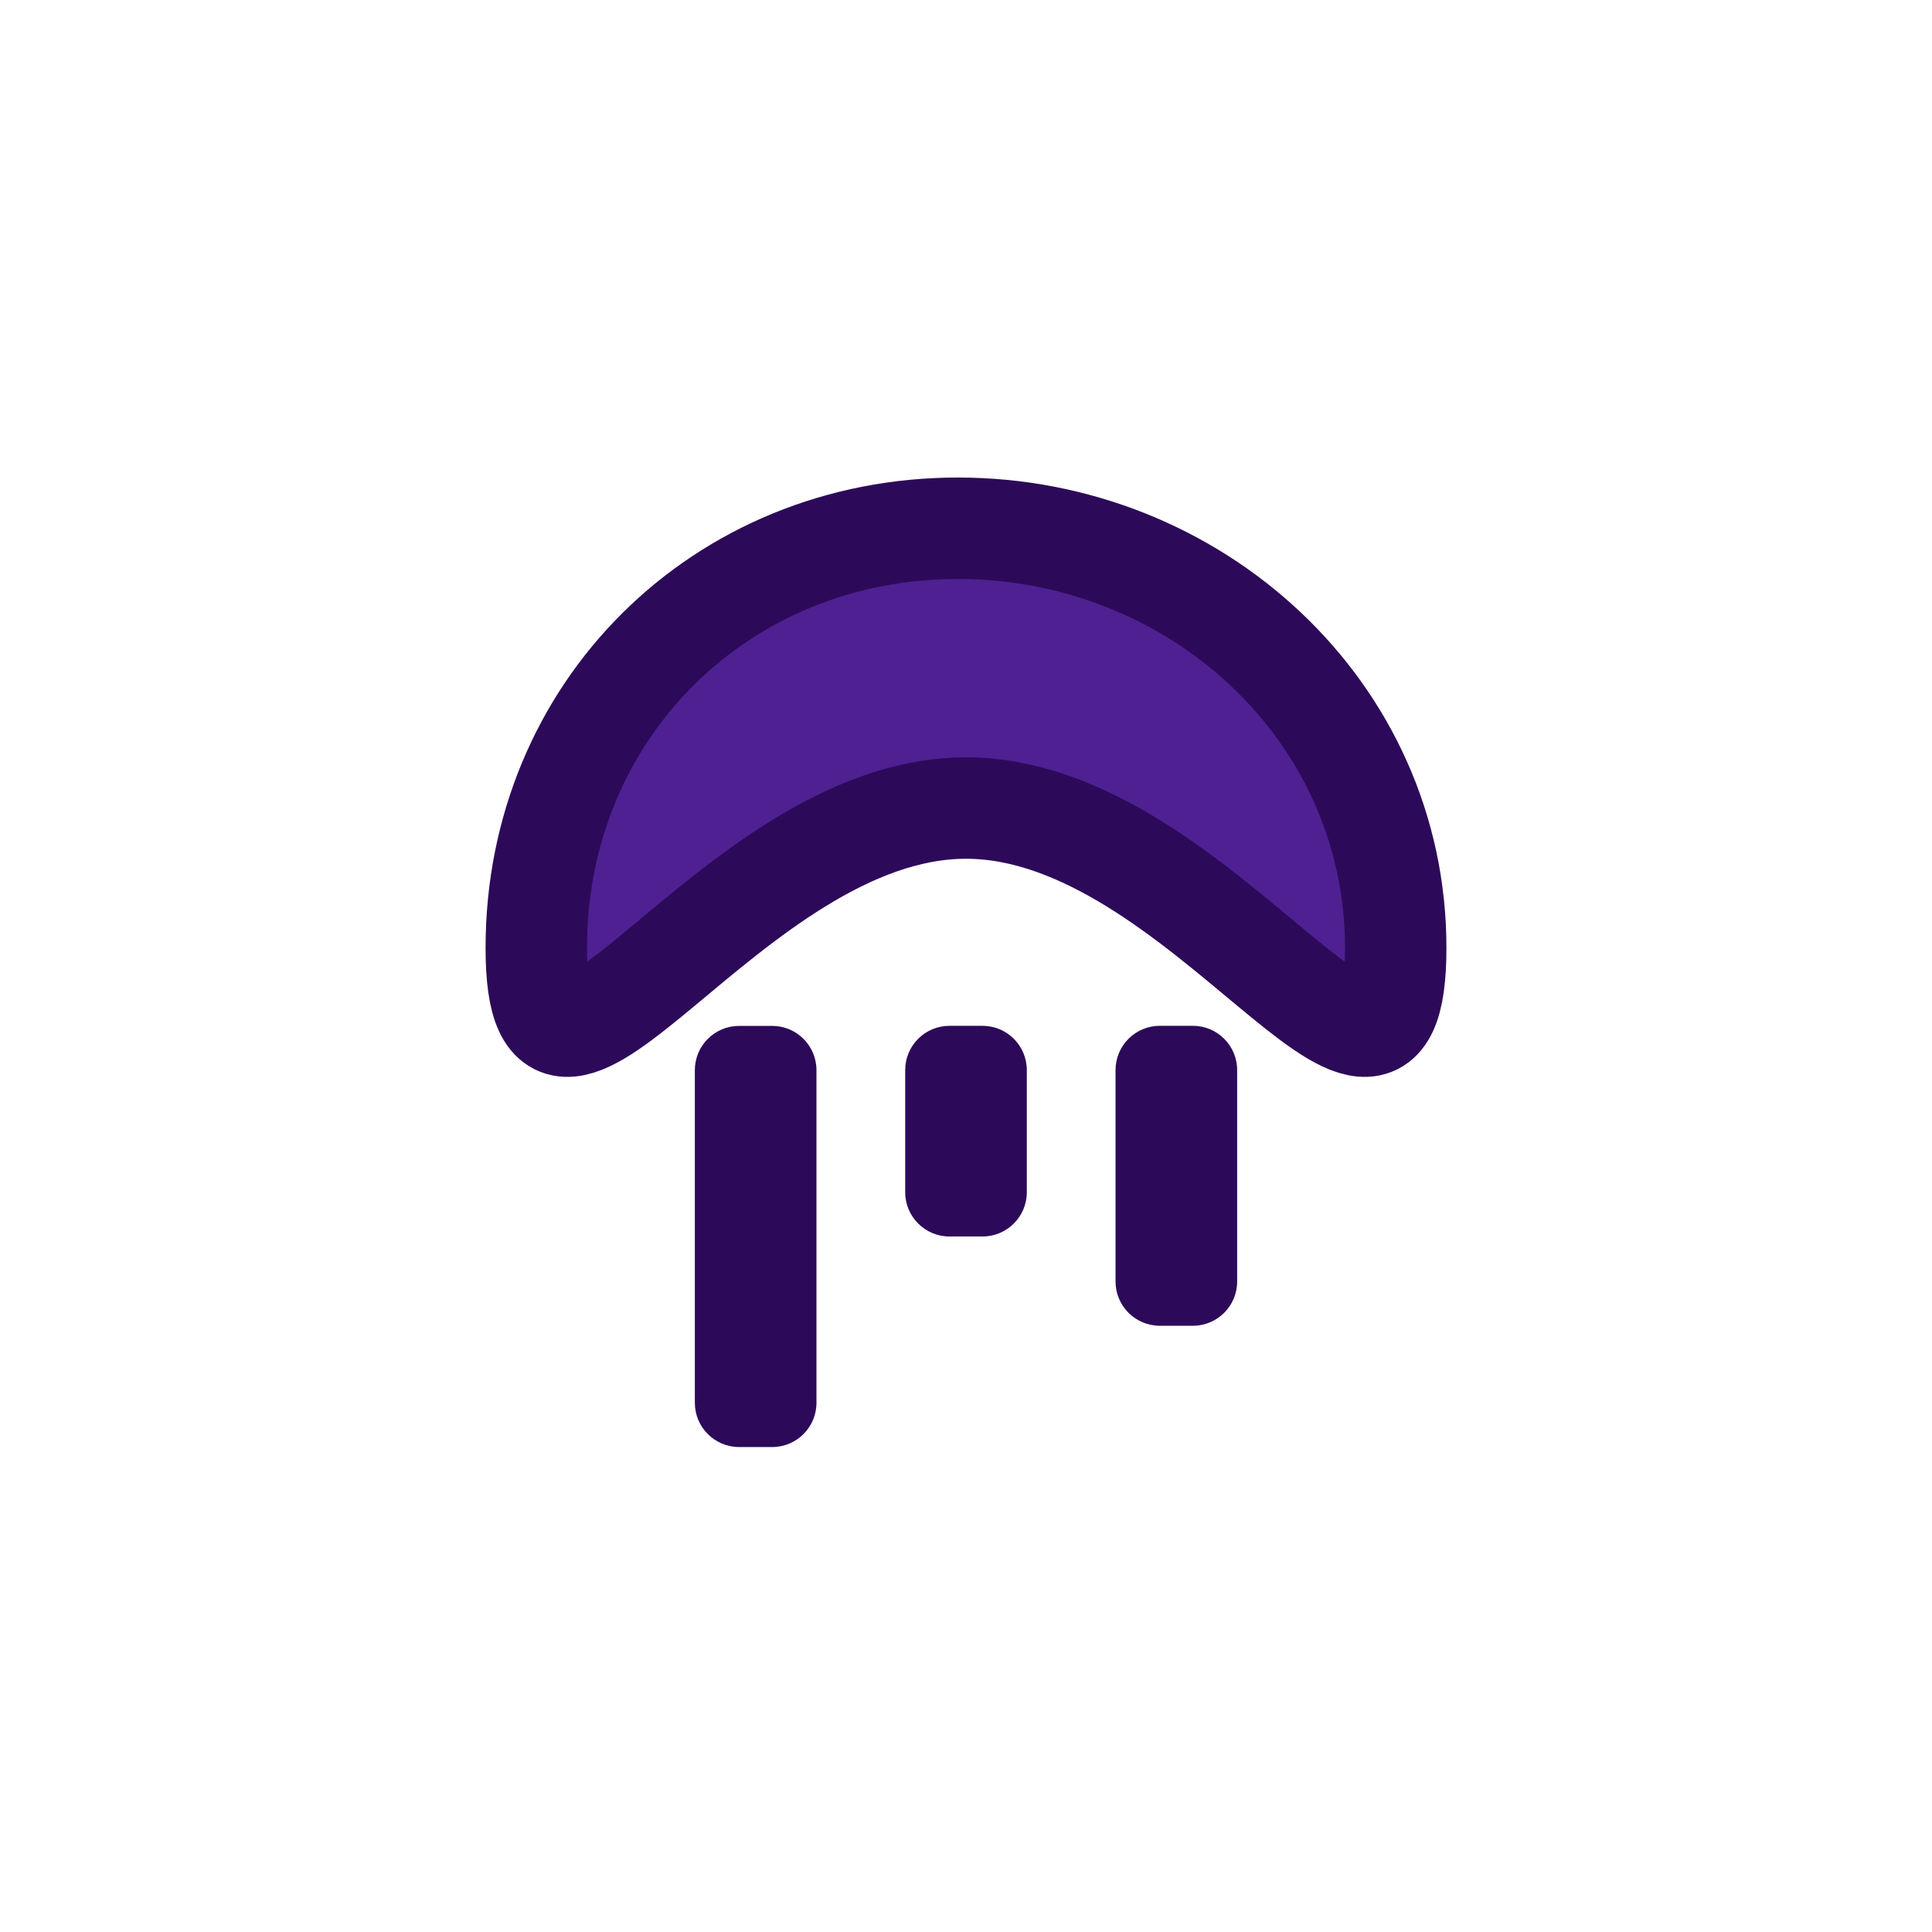<?xml version="1.0" encoding="UTF-8" standalone="no" ?>
<!DOCTYPE svg PUBLIC "-//W3C//DTD SVG 1.1//EN" "http://www.w3.org/Graphics/SVG/1.1/DTD/svg11.dtd">
<svg xmlns="http://www.w3.org/2000/svg" xmlns:xlink="http://www.w3.org/1999/xlink" version="1.1" width="500" height="500" viewBox="0 0 500 500" xml:space="preserve">
<desc>Created with Fabric.js 5.3.0</desc>
<defs>
</defs>
<g transform="matrix(0.625 0 0 0.625 250 201.14)" id="Ly_szr3UAzk24eXHAwaRK"  >
<path style="stroke: rgb(45,10,89); stroke-width: 42; stroke-dasharray: none; stroke-linecap: butt; stroke-dashoffset: 0; stroke-linejoin: miter; stroke-miterlimit: 4; fill: rgb(78,32,146); fill-rule: nonzero; opacity: 1;"  transform=" translate(0, 0)" d="M -3.357 -103.092 C 94.863 -103.092 177.935 -27.574 177.935 70.647 C 177.935 168.867 98.22 12.767 0 12.767 C -98.22 12.767 -177.935 168.867 -177.935 70.647 C -177.935 -27.574 -101.577 -103.092 -3.357 -103.092 z" stroke-linecap="round" />
</g>
<g transform="matrix(0.583 0 0 1.01 250 292.743)" id="gmgY4HhDaweZr3CaBhi2R"  >
<path style="stroke: rgb(45,10,89); stroke-width: 0; stroke-dasharray: none; stroke-linecap: butt; stroke-dashoffset: 0; stroke-linejoin: miter; stroke-miterlimit: 4; fill: rgb(45,10,89); fill-rule: nonzero; opacity: 1;"  transform=" translate(0, 0)" d="M -26.992 -15.65 C -26.992 -21.914 -18.19 -26.992 -7.333 -26.992 L 7.333 -26.992 L 7.333 -26.992 C 18.19 -26.992 26.992 -21.914 26.992 -15.65 L 26.992 15.65 L 26.992 15.65 C 26.992 21.914 18.19 26.992 7.333 26.992 L -7.333 26.992 L -7.333 26.992 C -18.19 26.992 -26.992 21.914 -26.992 15.65 z" stroke-linecap="round" />
</g>
<g transform="matrix(0.583 0 0 2.019 195.562 319.997)" id="sM5PwmryTnPfZ6T9QBrTt"  >
<path style="stroke: rgb(45,10,89); stroke-width: 0; stroke-dasharray: none; stroke-linecap: butt; stroke-dashoffset: 0; stroke-linejoin: miter; stroke-miterlimit: 4; fill: rgb(45,10,89); fill-rule: nonzero; opacity: 1;"  transform=" translate(0, 0)" d="M -26.992 -21.321 C -26.992 -24.453 -18.19 -26.992 -7.333 -26.992 L 7.333 -26.992 L 7.333 -26.992 C 18.19 -26.992 26.992 -24.453 26.992 -21.321 L 26.992 21.321 L 26.992 21.321 C 26.992 24.453 18.19 26.992 7.333 26.992 L -7.333 26.992 L -7.333 26.992 C -18.19 26.992 -26.992 24.453 -26.992 21.321 z" stroke-linecap="round" />
</g>
<g transform="matrix(0.583 0 0 1.438 304.438 304.293)" id="Sll5qjUdKHcxRIkHM4OBE"  >
<path style="stroke: rgb(45,10,89); stroke-width: 0; stroke-dasharray: none; stroke-linecap: butt; stroke-dashoffset: 0; stroke-linejoin: miter; stroke-miterlimit: 4; fill: rgb(45,10,89); fill-rule: nonzero; opacity: 1;"  transform=" translate(0, 0)" d="M -26.992 -19.026 C -26.992 -23.425 -18.19 -26.992 -7.333 -26.992 L 7.333 -26.992 L 7.333 -26.992 C 18.19 -26.992 26.992 -23.425 26.992 -19.026 L 26.992 19.026 L 26.992 19.026 C 26.992 23.425 18.19 26.992 7.333 26.992 L -7.333 26.992 L -7.333 26.992 C -18.19 26.992 -26.992 23.425 -26.992 19.026 z" stroke-linecap="round" />
</g>
</svg>